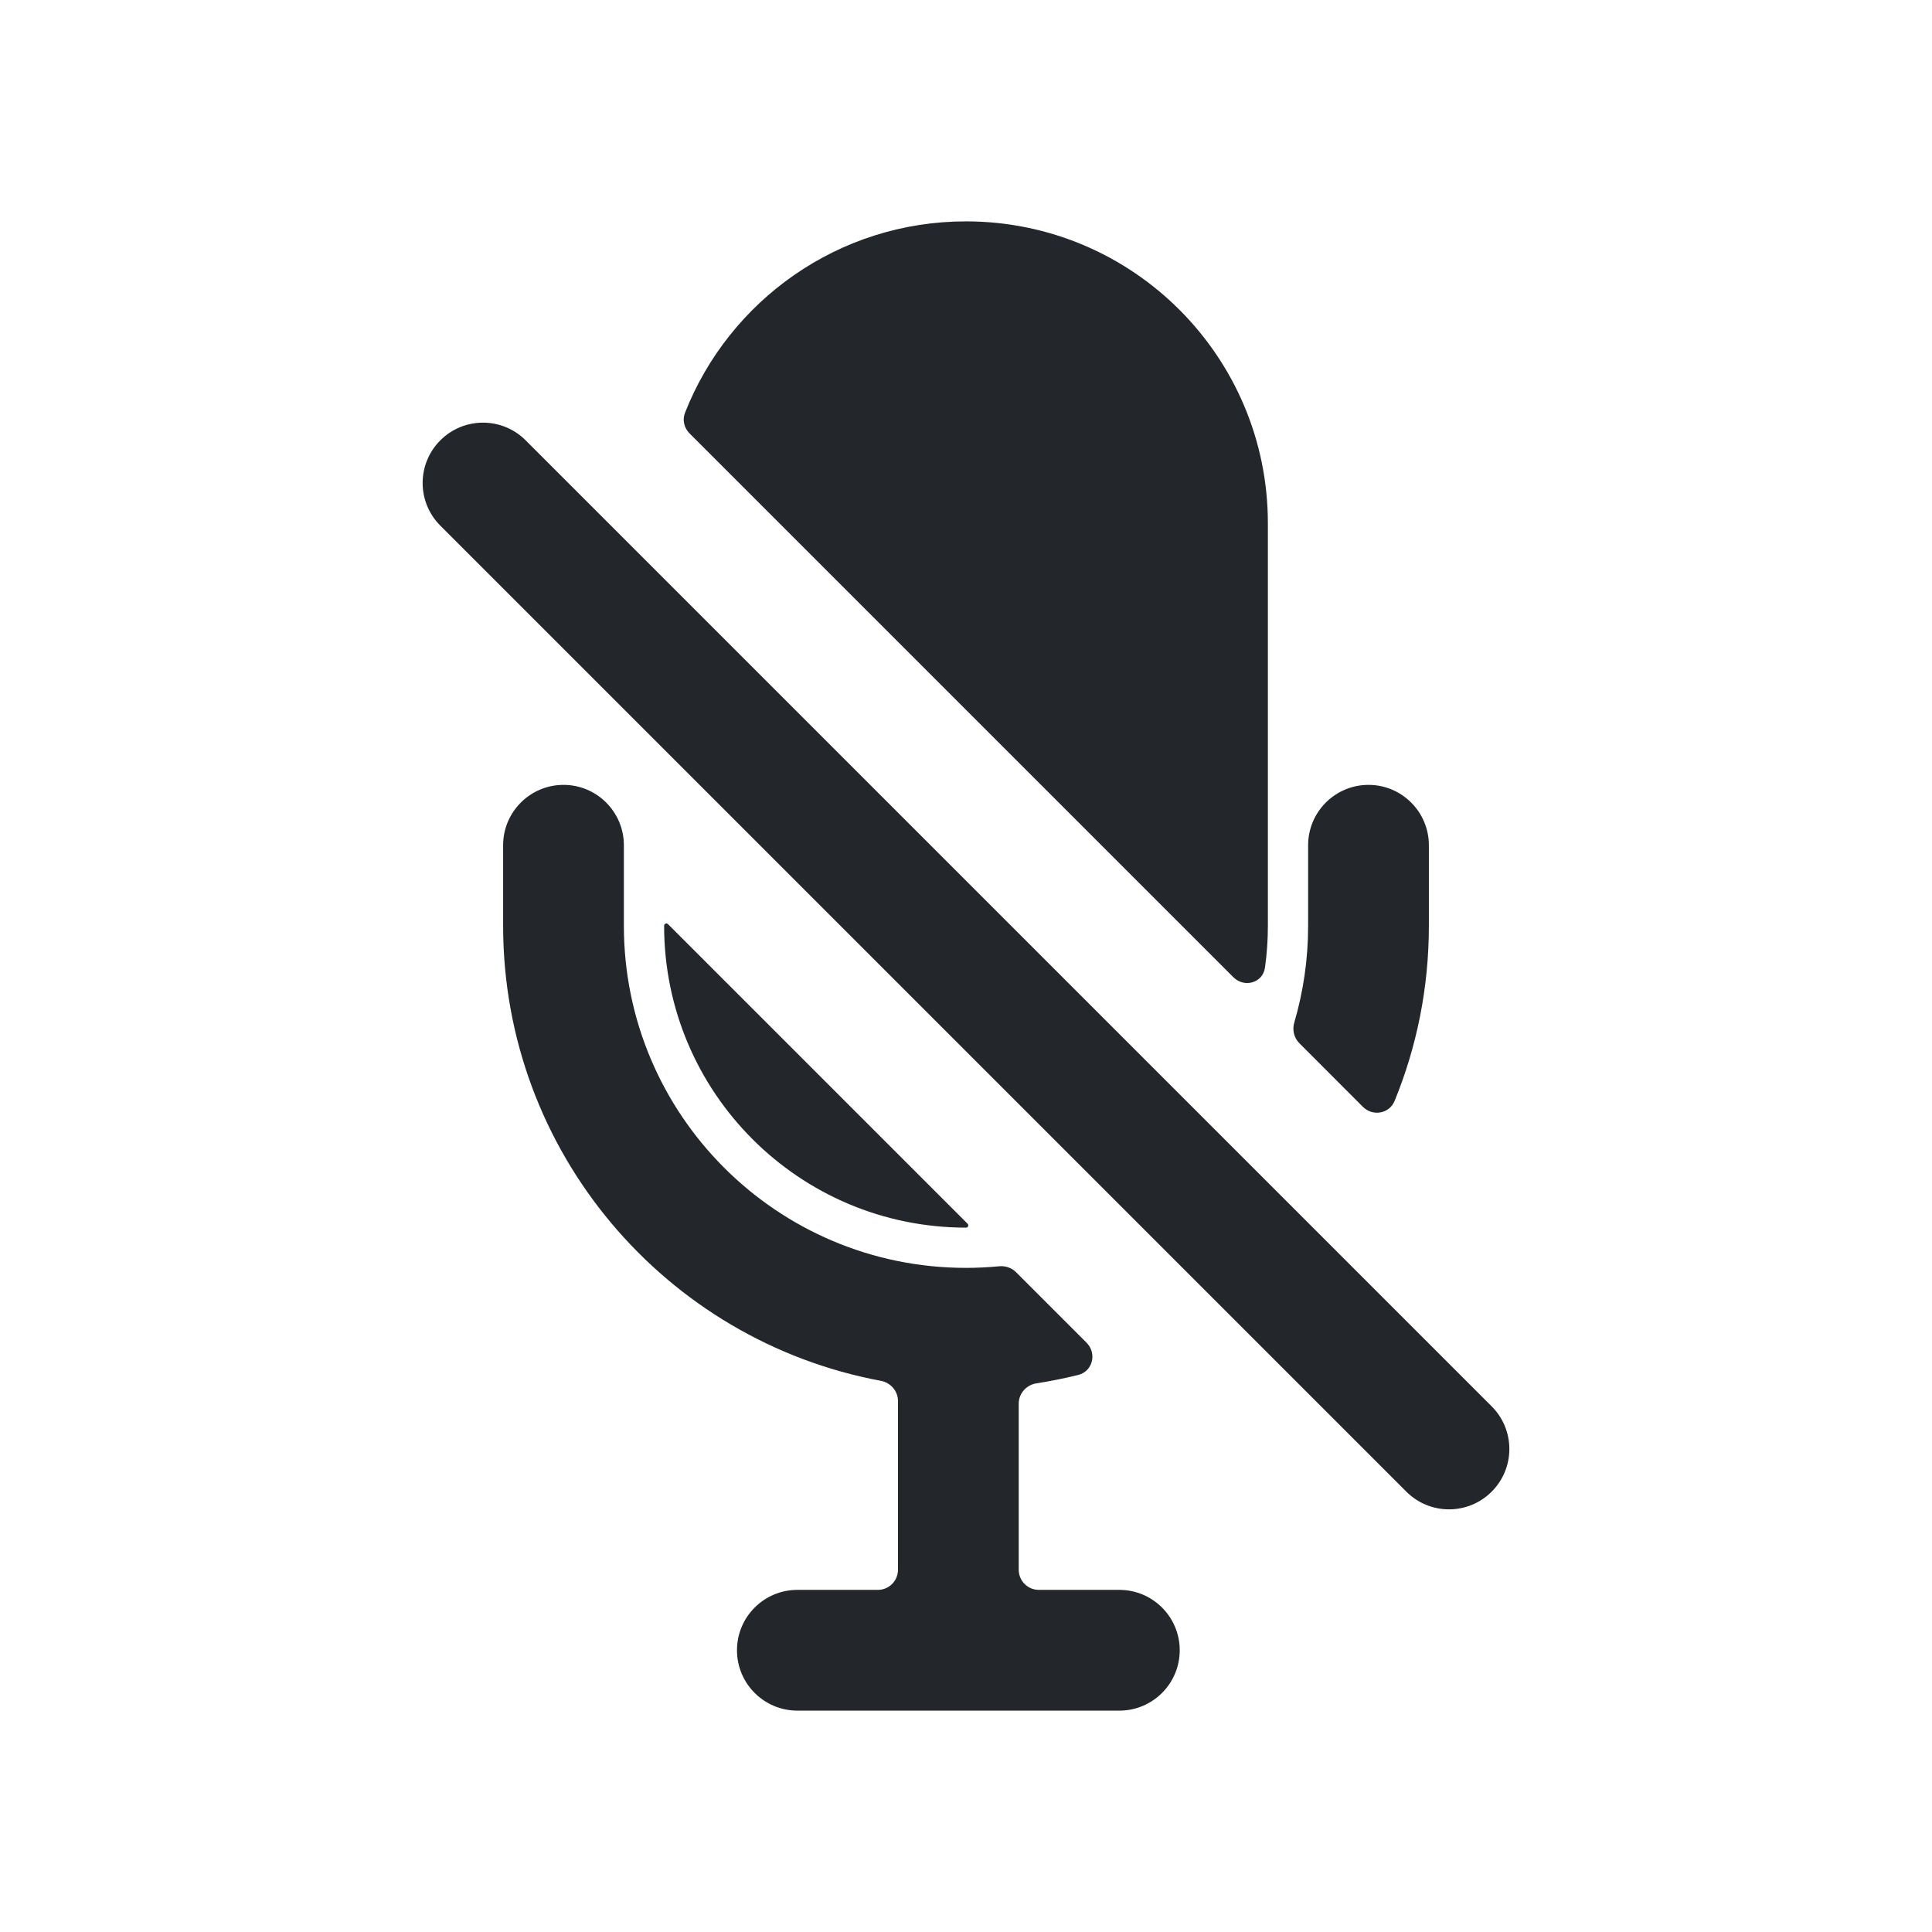 <svg width="24" height="24" viewBox="0 0 24 24" fill="none" xmlns="http://www.w3.org/2000/svg">
<path fill-rule="evenodd" clip-rule="evenodd" d="M8.51 5.126C8.474 5.216 8.498 5.316 8.566 5.384L15.321 12.139C15.457 12.275 15.688 12.211 15.714 12.019C15.738 11.85 15.75 11.676 15.75 11.5V6.5C15.75 4.429 14.071 2.75 12 2.75C10.414 2.75 9.058 3.735 8.51 5.126ZM8.25 11.5C8.25 11.475 8.28 11.462 8.298 11.48L12.02 15.202C12.038 15.22 12.025 15.25 12 15.25C9.929 15.25 8.25 13.571 8.25 11.5ZM12.413 15.73C12.49 15.723 12.567 15.749 12.621 15.803L13.497 16.679C13.629 16.811 13.575 17.035 13.394 17.08C13.224 17.122 13.052 17.157 12.877 17.184C12.751 17.203 12.655 17.309 12.655 17.436V19.5C12.655 19.638 12.767 19.75 12.905 19.75H13.905C14.319 19.75 14.655 20.086 14.655 20.5C14.655 20.914 14.319 21.25 13.905 21.25H11.905H9.905C9.491 21.25 9.155 20.914 9.155 20.5C9.155 20.086 9.491 19.75 9.905 19.75H10.905C11.043 19.75 11.155 19.638 11.155 19.5V17.404C11.155 17.28 11.064 17.176 10.942 17.153C8.272 16.656 6.25 14.314 6.25 11.5V10.5C6.25 10.086 6.586 9.75 7 9.75C7.414 9.75 7.75 10.086 7.75 10.5V11.5C7.75 13.847 9.653 15.75 12 15.75C12.139 15.75 12.277 15.743 12.413 15.73ZM17.324 13.677C17.258 13.836 17.053 13.871 16.931 13.75L16.141 12.959C16.074 12.892 16.051 12.793 16.078 12.702C16.19 12.321 16.25 11.917 16.25 11.5V10.5C16.25 10.086 16.586 9.75 17 9.75C17.414 9.75 17.75 10.086 17.75 10.5V11.5C17.75 12.271 17.599 13.005 17.324 13.677ZM6.53 5.47C6.237 5.177 5.763 5.177 5.47 5.47C5.177 5.763 5.177 6.237 5.47 6.53L17.47 18.53C17.763 18.823 18.237 18.823 18.53 18.53C18.823 18.237 18.823 17.763 18.53 17.47L6.53 5.47Z" fill="#23262A"/>
</svg>
